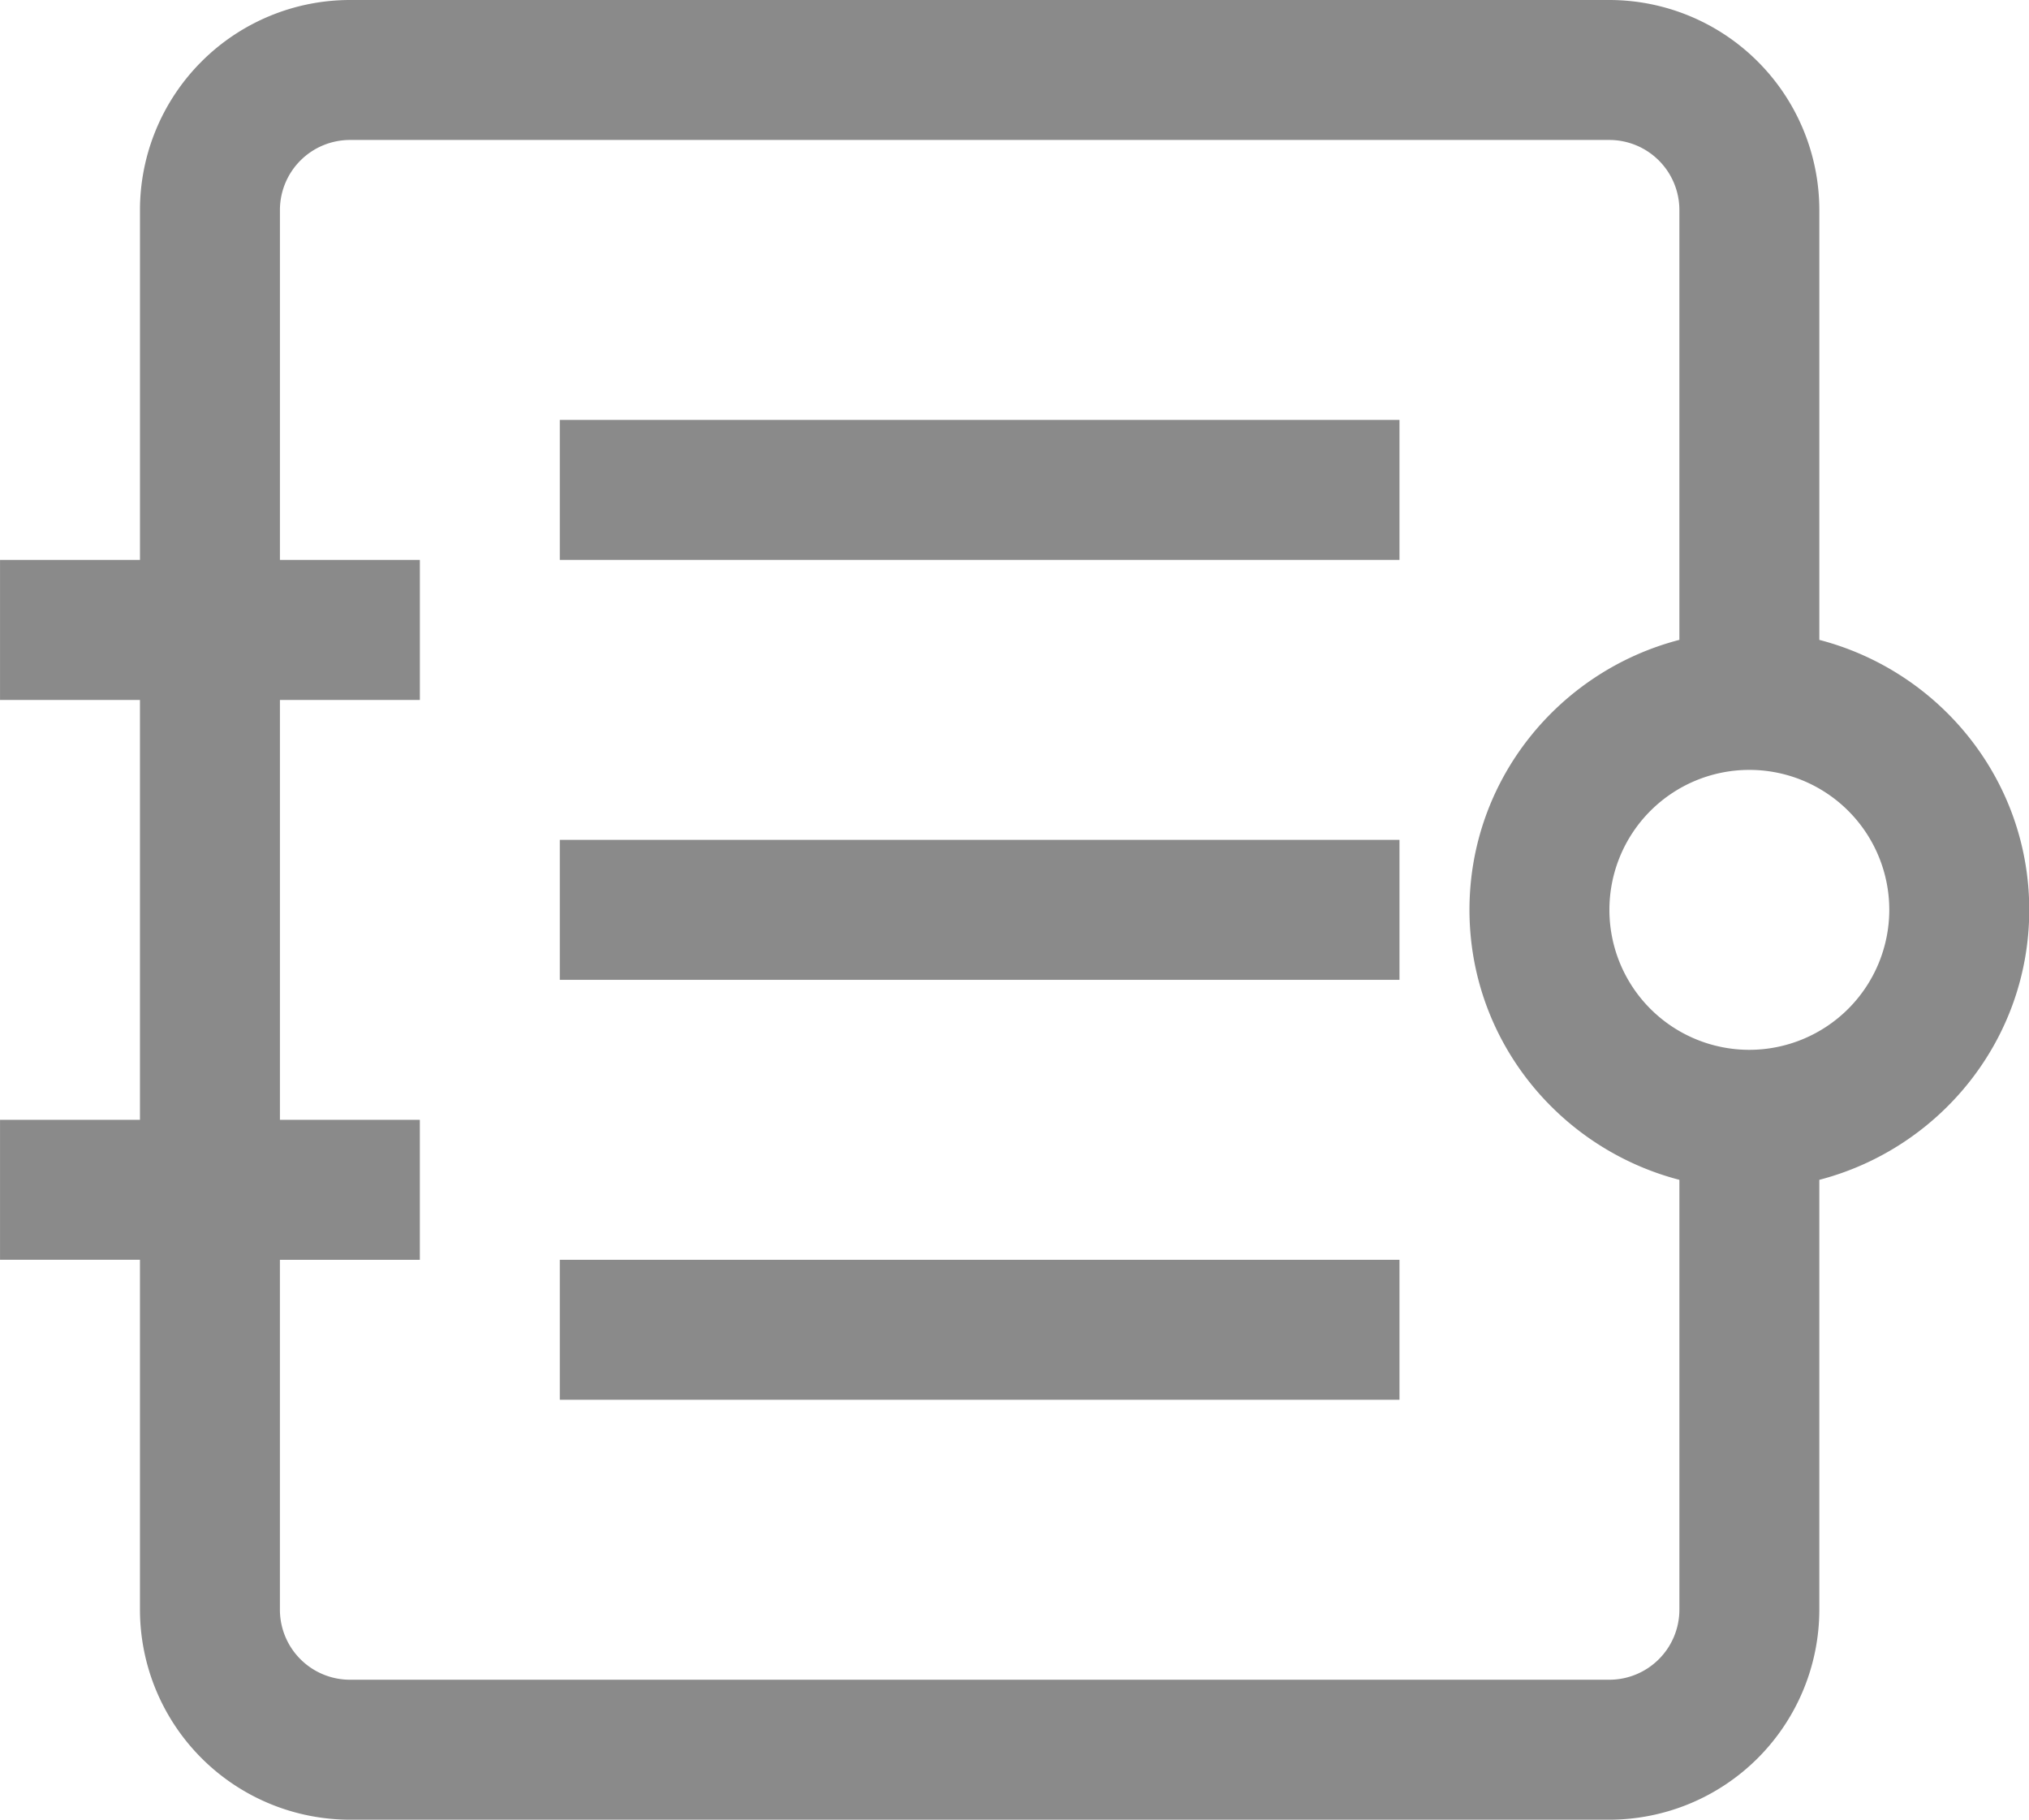 <?xml version="1.0" standalone="no"?><!DOCTYPE svg PUBLIC "-//W3C//DTD SVG 1.1//EN" "http://www.w3.org/Graphics/SVG/1.1/DTD/svg11.dtd"><svg class="icon" width="200px" height="179.33px" viewBox="0 0 1142 1024" version="1.1" xmlns="http://www.w3.org/2000/svg"><path d="M315.074 236.309h472.617v78.765H315.074zM315.074 472.617h472.617v78.765H315.074zM315.074 708.926h472.617v78.765H315.074z" fill="#8a8a8a" /><path d="M1142.154 512.006c0-73.157-50.377-134.305-118.154-151.922V118.154A118.282 118.282 0 0 0 905.846 0H196.92a118.282 118.282 0 0 0-118.154 118.154v196.92H0V393.89h78.765v236.258H0v78.765h78.765v196.932a118.282 118.282 0 0 0 118.154 118.154h708.926a118.282 118.282 0 0 0 118.154-118.154V663.928C1091.777 646.286 1142.154 585.099 1142.154 512.006zM905.846 945.235H196.92a39.44 39.44 0 0 1-39.389-39.389V708.926h78.765v-78.778h-78.753V393.89h78.765v-78.816h-78.765V118.154a39.44 39.44 0 0 1 39.389-39.389h708.913a39.44 39.44 0 0 1 39.389 39.389v241.917c-67.777 17.617-118.154 78.765-118.154 151.922S877.458 646.286 945.235 663.928v241.917a39.44 39.44 0 0 1-39.389 39.389z m78.765-354.463a78.765 78.765 0 1 1 78.765-78.765 78.842 78.842 0 0 1-78.765 78.765z" fill="#8a8a8a" /></svg>